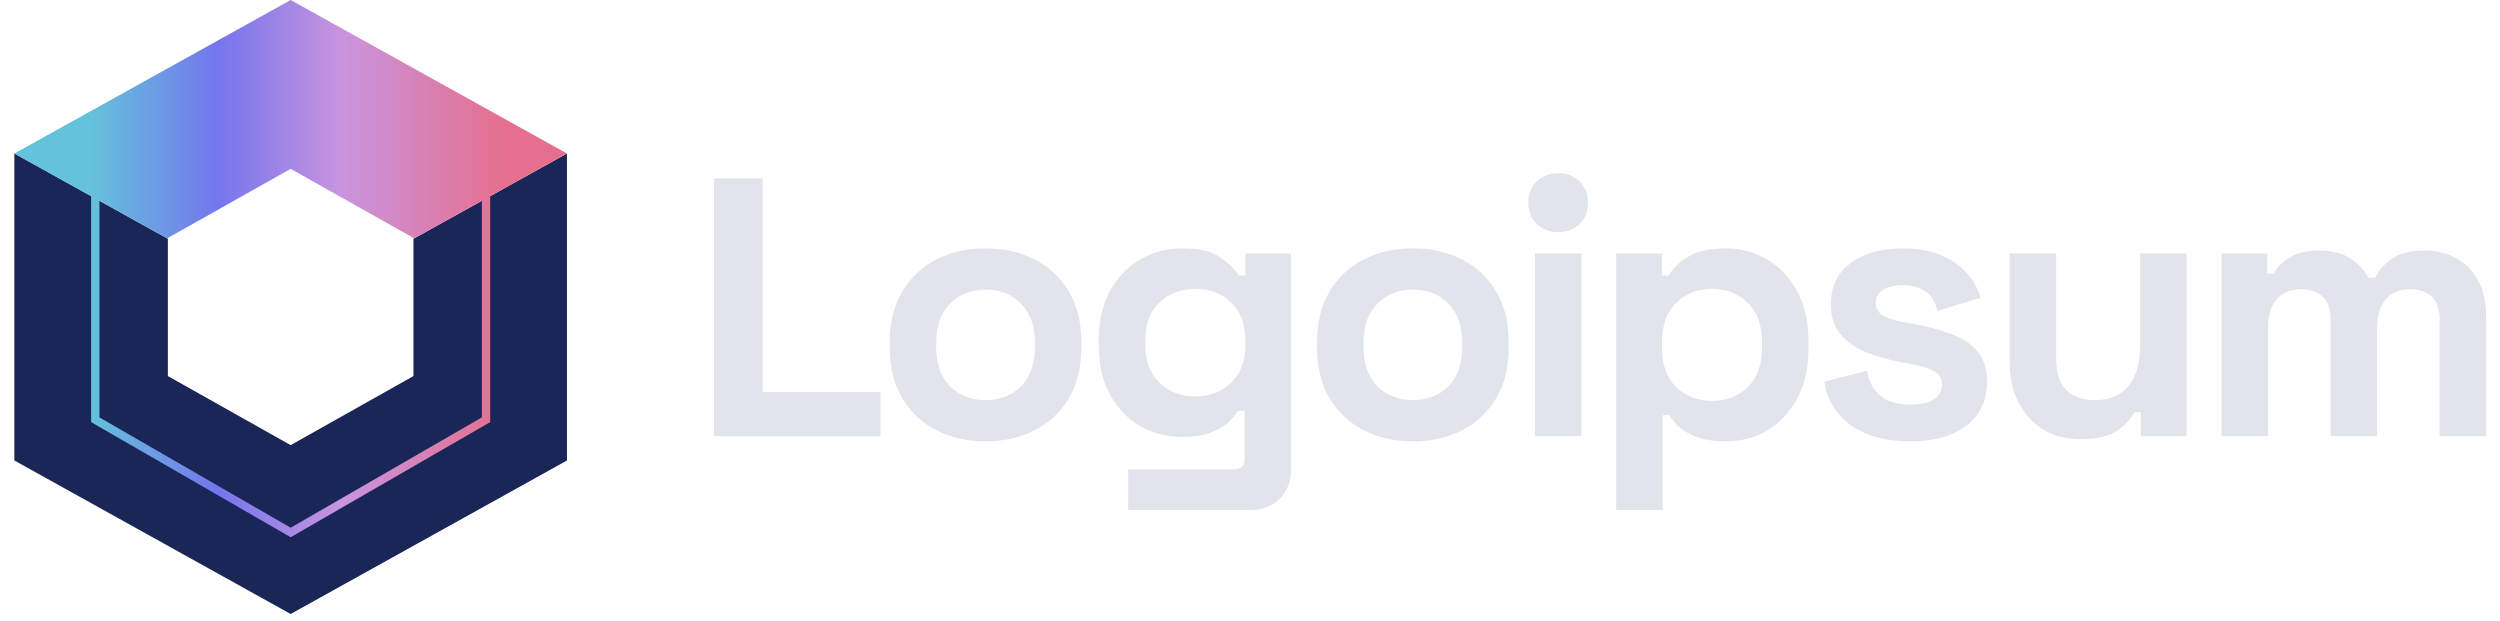<svg id="logo-50" class="gradient" width="100%" height="100%" viewBox="0 0 153 38" fill="none"
    xmlns="http://www.w3.org/2000/svg">
    <path
        d="M0.879 28.182L0.879 9.394L10.273 14.613L10.273 23.015L17.788 27.242L25.303 23.015L25.303 14.613L34.697 9.394L34.697 28.182L17.788 37.576L0.879 28.182Z"
        class="cneutral" fill="#192657"></path>
    <path fill-rule="evenodd" clip-rule="evenodd"
        d="M5.576 12.003L0.879 9.394L17.788 0L34.697 9.394L30 12.003L30 25.833L17.788 32.879L5.576 25.833L5.576 12.003ZM29.491 12.286L25.303 14.613V14.561L17.788 10.333L10.273 14.561V14.613L6.085 12.286L6.085 25.544L17.788 32.296L29.491 25.544L29.491 12.286Z"
        fill="url(#paint500_linear_1501_1259)"></path>
    <path d="M43.7 26.697V10.915H46.676V23.991H53.891V26.697H43.7Z" class="cneutral" fill="#e2e4ec"></path>
    <path
        d="M60.316 27.013C59.204 27.013 58.204 26.787 57.317 26.336C56.431 25.885 55.732 25.232 55.221 24.375C54.71 23.518 54.454 22.488 54.454 21.286V20.925C54.454 19.723 54.71 18.693 55.221 17.837C55.732 16.98 56.431 16.326 57.317 15.875C58.204 15.424 59.204 15.199 60.316 15.199C61.428 15.199 62.428 15.424 63.315 15.875C64.201 16.326 64.9 16.98 65.411 17.837C65.922 18.693 66.178 19.723 66.178 20.925V21.286C66.178 22.488 65.922 23.518 65.411 24.375C64.9 25.232 64.201 25.885 63.315 26.336C62.428 26.787 61.428 27.013 60.316 27.013ZM60.316 24.488C61.188 24.488 61.909 24.209 62.48 23.653C63.051 23.082 63.337 22.27 63.337 21.218V20.993C63.337 19.941 63.051 19.137 62.48 18.581C61.924 18.009 61.203 17.724 60.316 17.724C59.444 17.724 58.723 18.009 58.152 18.581C57.58 19.137 57.295 19.941 57.295 20.993V21.218C57.295 22.27 57.58 23.082 58.152 23.653C58.723 24.209 59.444 24.488 60.316 24.488Z"
        class="cneutral" fill="#e2e4ec"></path>
    <path
        d="M67.244 21.151V20.79C67.244 19.618 67.477 18.618 67.943 17.791C68.409 16.95 69.025 16.311 69.792 15.875C70.573 15.424 71.423 15.199 72.34 15.199C73.362 15.199 74.136 15.379 74.662 15.74C75.188 16.101 75.571 16.476 75.811 16.867H76.217V15.514H79.013V28.681C79.013 29.448 78.787 30.056 78.337 30.507C77.886 30.973 77.284 31.206 76.533 31.206H69.048V28.726H75.541C75.962 28.726 76.172 28.501 76.172 28.05V25.141H75.766C75.616 25.382 75.406 25.63 75.135 25.885C74.865 26.126 74.504 26.329 74.053 26.494C73.602 26.659 73.031 26.742 72.34 26.742C71.423 26.742 70.573 26.524 69.792 26.088C69.025 25.637 68.409 24.998 67.943 24.172C67.477 23.33 67.244 22.323 67.244 21.151ZM73.151 24.262C74.023 24.262 74.752 23.984 75.338 23.428C75.924 22.872 76.217 22.09 76.217 21.083V20.858C76.217 19.836 75.924 19.054 75.338 18.513C74.767 17.957 74.038 17.679 73.151 17.679C72.279 17.679 71.55 17.957 70.964 18.513C70.378 19.054 70.085 19.836 70.085 20.858V21.083C70.085 22.09 70.378 22.872 70.964 23.428C71.55 23.984 72.279 24.262 73.151 24.262Z"
        class="cneutral" fill="#e2e4ec"></path>
    <path
        d="M86.469 27.013C85.356 27.013 84.357 26.787 83.47 26.336C82.583 25.885 81.884 25.232 81.373 24.375C80.862 23.518 80.607 22.488 80.607 21.286V20.925C80.607 19.723 80.862 18.693 81.373 17.837C81.884 16.98 82.583 16.326 83.47 15.875C84.357 15.424 85.356 15.199 86.469 15.199C87.581 15.199 88.58 15.424 89.467 15.875C90.354 16.326 91.053 16.98 91.564 17.837C92.075 18.693 92.331 19.723 92.331 20.925V21.286C92.331 22.488 92.075 23.518 91.564 24.375C91.053 25.232 90.354 25.885 89.467 26.336C88.58 26.787 87.581 27.013 86.469 27.013ZM86.469 24.488C87.34 24.488 88.062 24.209 88.633 23.653C89.204 23.082 89.49 22.27 89.49 21.218V20.993C89.49 19.941 89.204 19.137 88.633 18.581C88.077 18.009 87.356 17.724 86.469 17.724C85.597 17.724 84.876 18.009 84.304 18.581C83.733 19.137 83.448 19.941 83.448 20.993V21.218C83.448 22.27 83.733 23.082 84.304 23.653C84.876 24.209 85.597 24.488 86.469 24.488Z"
        class="cneutral" fill="#e2e4ec"></path>
    <path
        d="M93.938 26.697V15.514H96.779V26.697H93.938ZM95.358 14.207C94.847 14.207 94.412 14.041 94.051 13.711C93.705 13.38 93.532 12.944 93.532 12.403C93.532 11.862 93.705 11.426 94.051 11.095C94.412 10.765 94.847 10.6 95.358 10.6C95.885 10.6 96.32 10.765 96.666 11.095C97.012 11.426 97.185 11.862 97.185 12.403C97.185 12.944 97.012 13.38 96.666 13.711C96.32 14.041 95.885 14.207 95.358 14.207Z"
        class="cneutral" fill="#e2e4ec"></path>
    <path
        d="M98.912 31.206V15.514H101.708V16.867H102.114C102.369 16.431 102.767 16.048 103.309 15.717C103.85 15.372 104.624 15.199 105.631 15.199C106.533 15.199 107.367 15.424 108.133 15.875C108.9 16.311 109.516 16.957 109.982 17.814C110.448 18.671 110.681 19.708 110.681 20.925V21.286C110.681 22.503 110.448 23.541 109.982 24.397C109.516 25.254 108.9 25.908 108.133 26.359C107.367 26.795 106.533 27.013 105.631 27.013C104.954 27.013 104.383 26.93 103.917 26.765C103.466 26.614 103.098 26.419 102.813 26.178C102.542 25.923 102.324 25.667 102.159 25.412H101.753V31.206H98.912ZM104.774 24.533C105.661 24.533 106.39 24.255 106.961 23.698C107.547 23.127 107.84 22.301 107.84 21.218V20.993C107.84 19.911 107.547 19.092 106.961 18.535C106.375 17.964 105.646 17.679 104.774 17.679C103.902 17.679 103.173 17.964 102.587 18.535C102.001 19.092 101.708 19.911 101.708 20.993V21.218C101.708 22.301 102.001 23.127 102.587 23.698C103.173 24.255 103.902 24.533 104.774 24.533Z"
        class="cneutral" fill="#e2e4ec"></path>
    <path
        d="M116.919 27.013C115.461 27.013 114.266 26.697 113.334 26.066C112.403 25.434 111.839 24.533 111.643 23.36L114.259 22.684C114.364 23.21 114.537 23.623 114.777 23.924C115.033 24.224 115.341 24.442 115.702 24.578C116.077 24.698 116.483 24.758 116.919 24.758C117.58 24.758 118.069 24.645 118.385 24.42C118.7 24.179 118.858 23.886 118.858 23.541C118.858 23.195 118.708 22.932 118.407 22.752C118.107 22.556 117.626 22.398 116.964 22.278L116.333 22.165C115.551 22.015 114.837 21.812 114.191 21.557C113.545 21.286 113.026 20.918 112.635 20.452C112.245 19.986 112.049 19.385 112.049 18.648C112.049 17.536 112.455 16.687 113.267 16.101C114.078 15.499 115.146 15.199 116.468 15.199C117.716 15.199 118.753 15.477 119.579 16.033C120.406 16.589 120.947 17.318 121.203 18.22L118.565 19.032C118.445 18.46 118.197 18.055 117.821 17.814C117.46 17.574 117.009 17.453 116.468 17.453C115.927 17.453 115.514 17.551 115.228 17.746C114.943 17.927 114.8 18.182 114.8 18.513C114.8 18.874 114.95 19.144 115.251 19.325C115.551 19.49 115.957 19.618 116.468 19.708L117.099 19.821C117.941 19.971 118.7 20.174 119.377 20.429C120.068 20.67 120.609 21.023 121 21.489C121.406 21.94 121.609 22.556 121.609 23.338C121.609 24.51 121.18 25.419 120.323 26.066C119.482 26.697 118.347 27.013 116.919 27.013Z"
        class="cneutral" fill="#e2e4ec"></path>
    <path
        d="M127.344 26.877C126.473 26.877 125.706 26.682 125.045 26.291C124.399 25.885 123.895 25.329 123.534 24.623C123.174 23.916 122.993 23.105 122.993 22.188V15.514H125.834V21.962C125.834 22.804 126.037 23.435 126.443 23.856C126.863 24.277 127.457 24.488 128.224 24.488C129.095 24.488 129.772 24.202 130.253 23.631C130.734 23.045 130.974 22.233 130.974 21.196V15.514H133.815V26.697H131.019V25.232H130.614C130.433 25.607 130.095 25.976 129.599 26.336C129.103 26.697 128.351 26.877 127.344 26.877Z"
        class="cneutral" fill="#e2e4ec"></path>
    <path
        d="M135.962 26.697V15.514H138.757V16.732H139.163C139.358 16.356 139.682 16.033 140.132 15.762C140.583 15.477 141.177 15.334 141.914 15.334C142.71 15.334 143.349 15.492 143.83 15.807C144.311 16.108 144.679 16.506 144.935 17.002H145.34C145.596 16.521 145.957 16.123 146.423 15.807C146.889 15.492 147.55 15.334 148.407 15.334C149.098 15.334 149.722 15.484 150.278 15.785C150.849 16.07 151.3 16.514 151.631 17.115C151.976 17.701 152.149 18.445 152.149 19.347V26.697H149.308V19.55C149.308 18.934 149.151 18.475 148.835 18.175C148.519 17.859 148.076 17.701 147.505 17.701C146.859 17.701 146.355 17.912 145.994 18.333C145.649 18.738 145.476 19.325 145.476 20.091V26.697H142.635V19.55C142.635 18.934 142.477 18.475 142.162 18.175C141.846 17.859 141.403 17.701 140.831 17.701C140.185 17.701 139.682 17.912 139.321 18.333C138.975 18.738 138.802 19.325 138.802 20.091V26.697H135.962Z"
        class="cneutral" fill="#e2e4ec"></path>
    <defs>
        <linearGradient id="paint500_linear_1501_1259" x1="5.576" y1="7.306" x2="30.939" y2="7.306"
            gradientUnits="userSpaceOnUse">
            <stop class="ccustom" stop-color="#64C2DB"></stop>
            <stop offset="0.307" class="ccompli1" stop-color="#7476ED"></stop>
            <stop offset="0.604" class="ccompli1" stop-color="#C994DF"></stop>
            <stop offset="1" class="ccompli2" stop-color="#E56F8C"></stop>
        </linearGradient>
    </defs>
</svg>